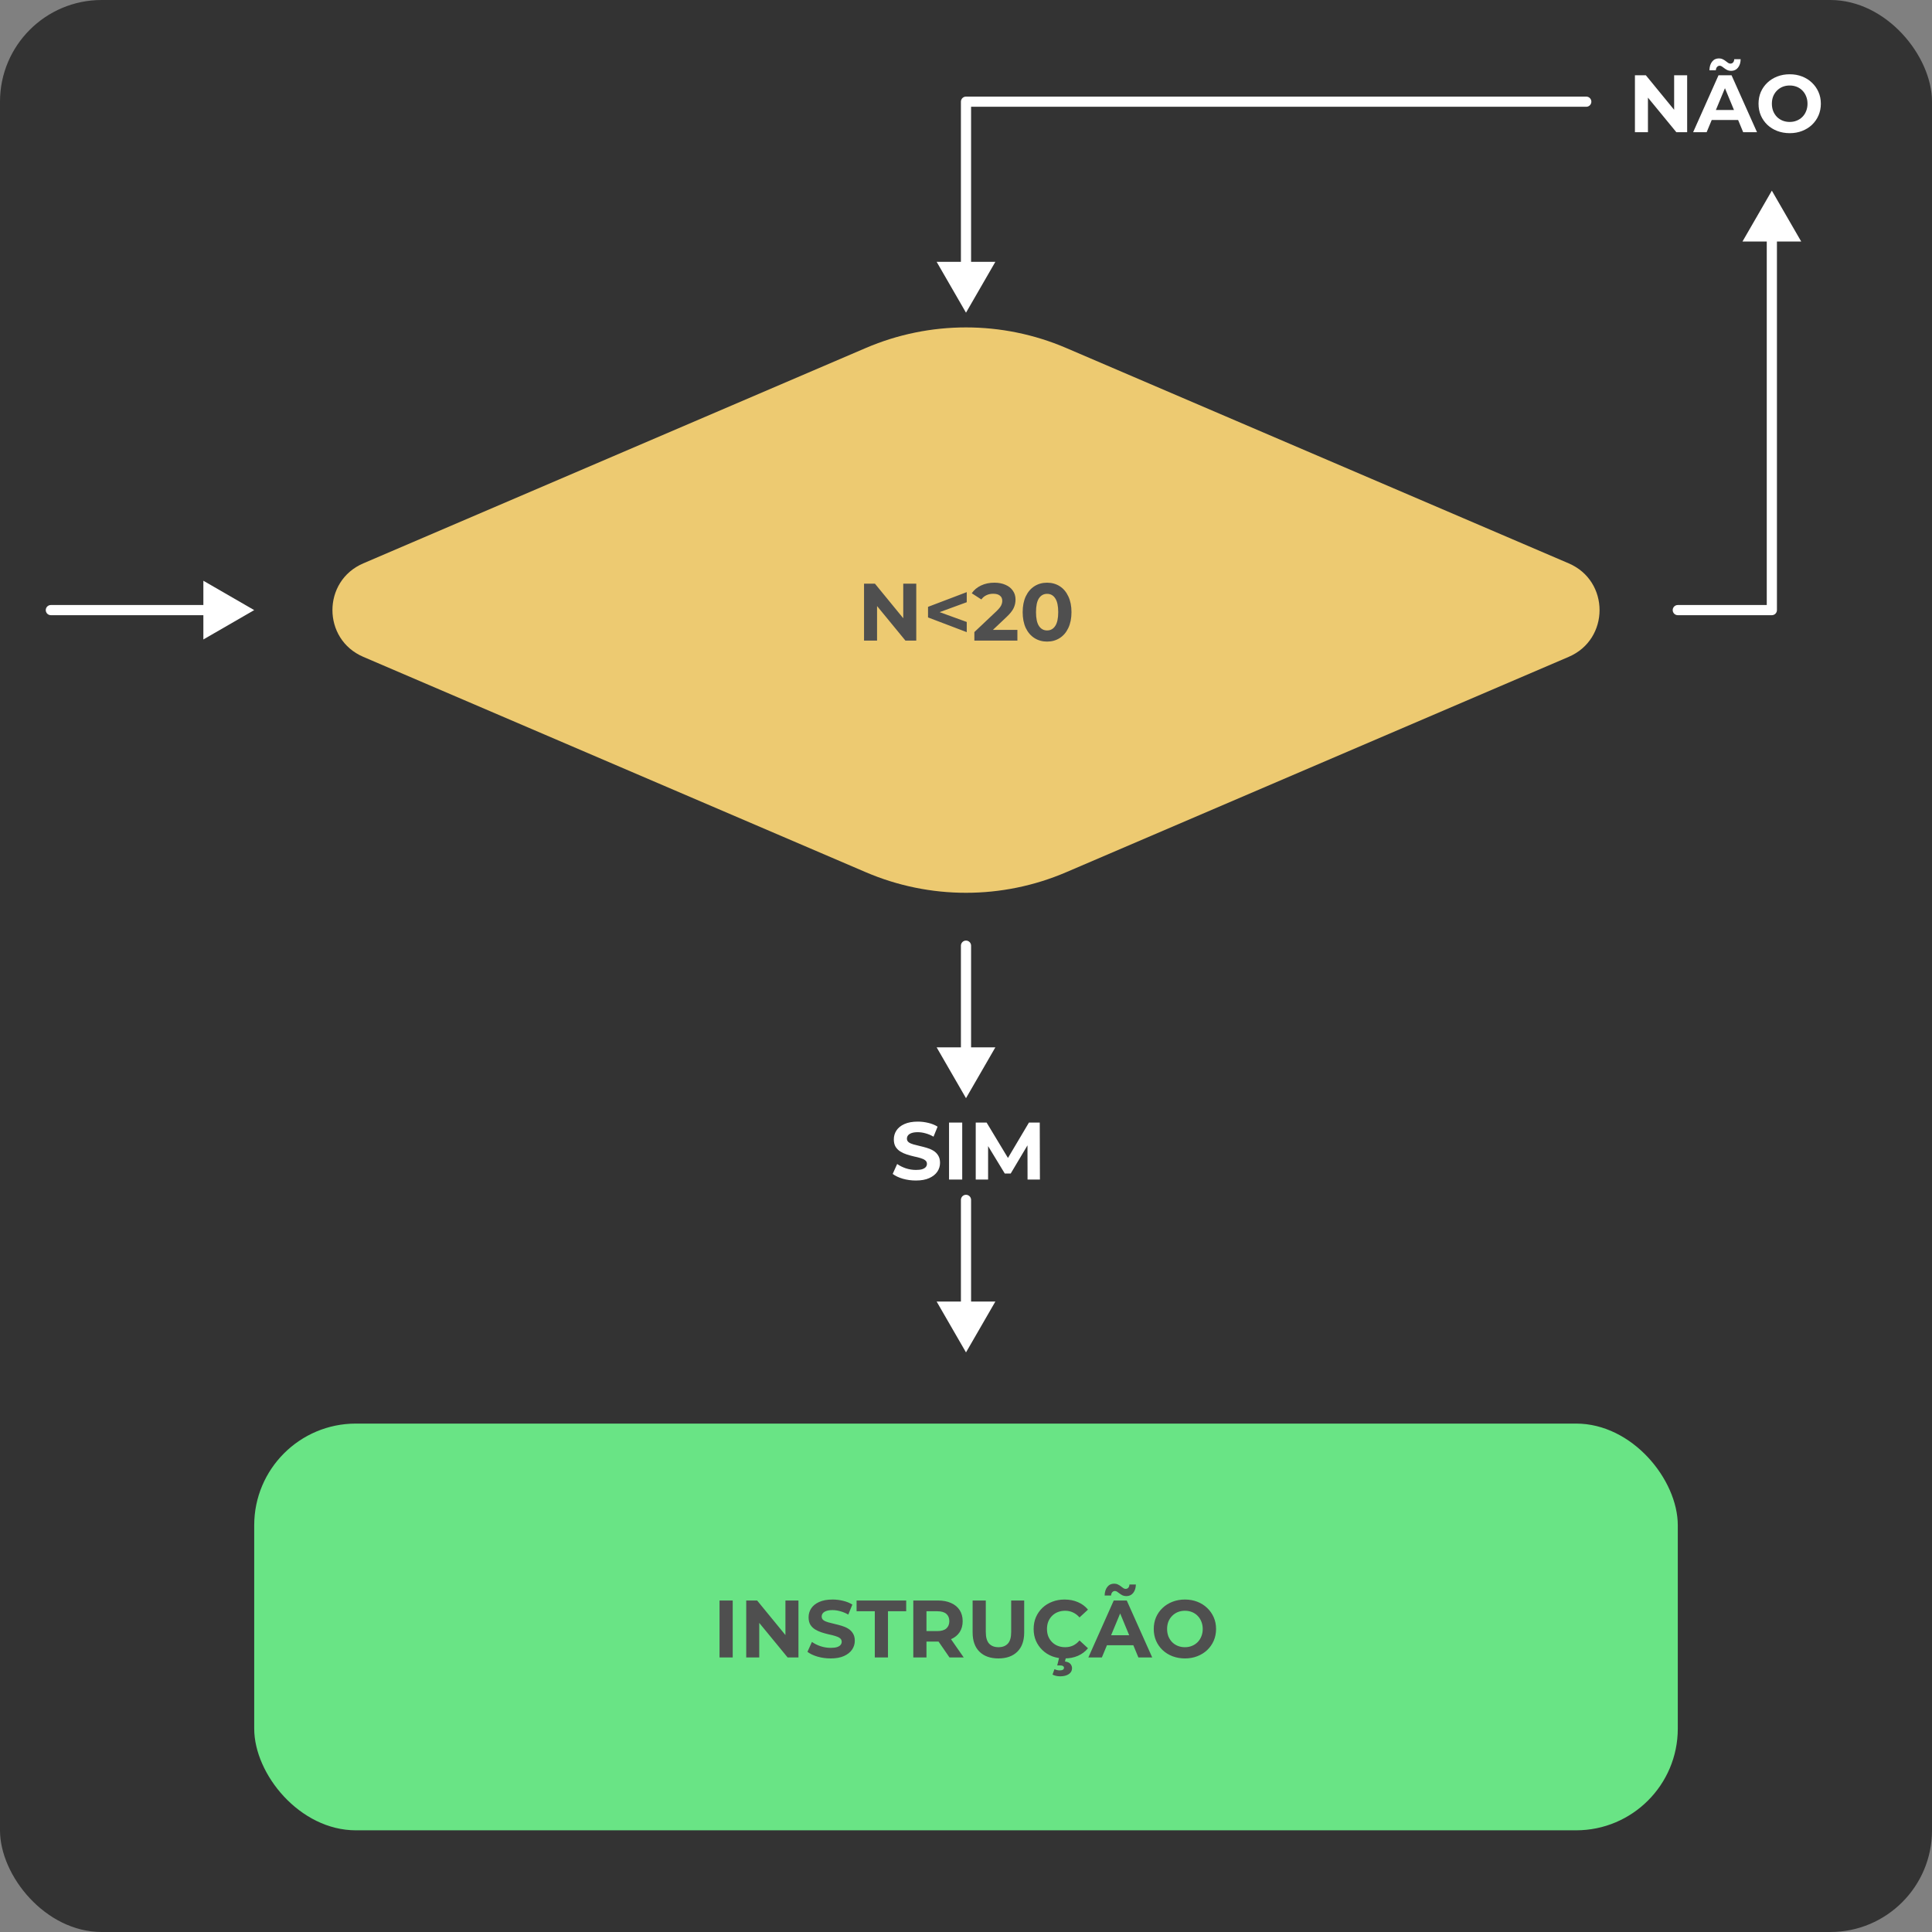 <svg width="380" height="380" viewBox="0 0 380 380" fill="none" xmlns="http://www.w3.org/2000/svg">
<rect x="0" y="0" width="380" height="380" fill="#808080" stroke="none"/>
<g clip-path="url(#clip0_10_3011)">
<rect width="380" height="380" rx="20" fill="#333333"/>
<path d="M170.304 171.559L71.447 129.191C63.366 125.728 63.366 114.272 71.447 110.809L170.304 68.441C182.881 63.051 197.119 63.051 209.696 68.441L308.553 110.809C316.634 114.272 316.634 125.728 308.553 129.191L209.696 171.559C197.118 176.949 182.881 176.949 170.304 171.559Z" fill="#EDCA71"/>
<path d="M180.217 114.8V126H178.089L172.505 119.2V126H169.945V114.8H172.089L177.657 121.6V114.8H180.217ZM190.147 118.448L184.819 120.4L190.147 122.336V124.336L182.531 121.44V119.36L190.147 116.464V118.448ZM200.109 123.888V126H191.645V124.32L195.965 120.24C196.424 119.803 196.733 119.429 196.893 119.12C197.053 118.8 197.133 118.485 197.133 118.176C197.133 117.728 196.979 117.387 196.669 117.152C196.371 116.907 195.928 116.784 195.341 116.784C194.851 116.784 194.408 116.88 194.013 117.072C193.619 117.253 193.288 117.531 193.021 117.904L191.133 116.688C191.571 116.037 192.173 115.531 192.941 115.168C193.709 114.795 194.589 114.608 195.581 114.608C196.413 114.608 197.139 114.747 197.757 115.024C198.387 115.291 198.872 115.675 199.213 116.176C199.565 116.667 199.741 117.248 199.741 117.92C199.741 118.528 199.613 119.099 199.357 119.632C199.101 120.165 198.605 120.773 197.869 121.456L195.293 123.888H200.109ZM205.947 126.192C205.019 126.192 204.193 125.963 203.467 125.504C202.742 125.045 202.171 124.384 201.755 123.52C201.35 122.645 201.147 121.605 201.147 120.4C201.147 119.195 201.35 118.16 201.755 117.296C202.171 116.421 202.742 115.755 203.467 115.296C204.193 114.837 205.019 114.608 205.947 114.608C206.875 114.608 207.702 114.837 208.427 115.296C209.153 115.755 209.718 116.421 210.123 117.296C210.539 118.16 210.747 119.195 210.747 120.4C210.747 121.605 210.539 122.645 210.123 123.52C209.718 124.384 209.153 125.045 208.427 125.504C207.702 125.963 206.875 126.192 205.947 126.192ZM205.947 124C206.63 124 207.163 123.707 207.547 123.12C207.942 122.533 208.139 121.627 208.139 120.4C208.139 119.173 207.942 118.267 207.547 117.68C207.163 117.093 206.63 116.8 205.947 116.8C205.275 116.8 204.742 117.093 204.347 117.68C203.963 118.267 203.771 119.173 203.771 120.4C203.771 121.627 203.963 122.533 204.347 123.12C204.742 123.707 205.275 124 205.947 124Z" fill="#4F4F4F"/>
<path d="M10 119C9.448 119 9 119.448 9 120C9 120.552 9.448 121 10 121L10 119ZM50 120L40 114.226L40 125.774L50 120ZM10 121L41 121L41 119L10 119L10 121Z" fill="white"/>
<path d="M191 186C191 185.448 190.552 185 190 185C189.448 185 189 185.448 189 186L191 186ZM190 216L195.774 206L184.226 206L190 216ZM189 186L189 207L191 207L191 186L189 186Z" fill="white"/>
<path d="M191 236C191 235.448 190.552 235 190 235C189.448 235 189 235.448 189 236L191 236ZM190 266L195.774 256L184.226 256L190 266ZM189 236L189 257L191 257L191 236L189 236Z" fill="white"/>
<path d="M330 119C329.448 119 329 119.448 329 120C329 120.552 329.448 121 330 121L330 119ZM348.5 120L348.5 121C349.052 121 349.5 120.552 349.5 120L348.5 120ZM348.5 37.5L342.726 47.5L354.274 47.5L348.5 37.5ZM330 121L348.5 121L348.5 119L330 119L330 121ZM349.5 120L349.5 46.5L347.5 46.5L347.5 120L349.5 120Z" fill="white"/>
<path d="M312 21C312.552 21 313 20.552 313 20C313 19.448 312.552 19 312 19L312 21ZM190 20L190 19C189.735 19 189.48 19.105 189.293 19.293C189.105 19.48 189 19.735 189 20L190 20ZM190 61.5L195.774 51.5L184.226 51.5L190 61.5ZM312 19L190 19L190 21L312 21L312 19ZM189 20L189 52.5L191 52.5L191 20L189 20Z" fill="white"/>
<rect x="50" y="280" width="280" height="80" rx="20" fill="#69E485"/>
<path d="M141.523 326V314.8H144.115V326H141.523ZM146.773 326V314.8H148.917L155.525 322.864H154.485V314.8H157.045V326H154.917L148.293 317.936H149.333V326H146.773ZM163.375 326.192C162.479 326.192 161.621 326.075 160.799 325.84C159.978 325.595 159.317 325.28 158.815 324.896L159.695 322.944C160.175 323.285 160.741 323.568 161.391 323.792C162.053 324.005 162.719 324.112 163.391 324.112C163.903 324.112 164.314 324.064 164.623 323.968C164.943 323.861 165.178 323.717 165.327 323.536C165.477 323.355 165.551 323.147 165.551 322.912C165.551 322.613 165.434 322.379 165.199 322.208C164.965 322.027 164.655 321.883 164.271 321.776C163.887 321.659 163.461 321.552 162.991 321.456C162.533 321.349 162.069 321.221 161.599 321.072C161.141 320.923 160.719 320.731 160.335 320.496C159.951 320.261 159.637 319.952 159.391 319.568C159.157 319.184 159.039 318.693 159.039 318.096C159.039 317.456 159.21 316.875 159.551 316.352C159.903 315.819 160.426 315.397 161.119 315.088C161.823 314.768 162.703 314.608 163.759 314.608C164.463 314.608 165.157 314.693 165.839 314.864C166.522 315.024 167.125 315.269 167.647 315.6L166.847 317.568C166.325 317.269 165.802 317.051 165.279 316.912C164.757 316.763 164.245 316.688 163.743 316.688C163.242 316.688 162.831 316.747 162.511 316.864C162.191 316.981 161.962 317.136 161.823 317.328C161.685 317.509 161.615 317.723 161.615 317.968C161.615 318.256 161.733 318.491 161.967 318.672C162.202 318.843 162.511 318.981 162.895 319.088C163.279 319.195 163.701 319.301 164.159 319.408C164.629 319.515 165.093 319.637 165.551 319.776C166.021 319.915 166.447 320.101 166.831 320.336C167.215 320.571 167.525 320.88 167.759 321.264C168.005 321.648 168.127 322.133 168.127 322.72C168.127 323.349 167.951 323.925 167.599 324.448C167.247 324.971 166.719 325.392 166.015 325.712C165.322 326.032 164.442 326.192 163.375 326.192ZM172.062 326V316.912H168.478V314.8H178.238V316.912H174.654V326H172.062ZM179.633 326V314.8H184.481C185.483 314.8 186.347 314.965 187.073 315.296C187.798 315.616 188.358 316.08 188.753 316.688C189.147 317.296 189.345 318.021 189.345 318.864C189.345 319.696 189.147 320.416 188.753 321.024C188.358 321.621 187.798 322.08 187.073 322.4C186.347 322.72 185.483 322.88 184.481 322.88H181.073L182.225 321.744V326H179.633ZM186.753 326L183.953 321.936H186.721L189.553 326H186.753ZM182.225 322.032L181.073 320.816H184.337C185.137 320.816 185.734 320.645 186.129 320.304C186.523 319.952 186.721 319.472 186.721 318.864C186.721 318.245 186.523 317.765 186.129 317.424C185.734 317.083 185.137 316.912 184.337 316.912H181.073L182.225 315.68V322.032ZM196.374 326.192C194.785 326.192 193.542 325.749 192.646 324.864C191.75 323.979 191.302 322.715 191.302 321.072V314.8H193.894V320.976C193.894 322.043 194.113 322.811 194.55 323.28C194.988 323.749 195.601 323.984 196.39 323.984C197.18 323.984 197.793 323.749 198.23 323.28C198.668 322.811 198.886 322.043 198.886 320.976V314.8H201.446V321.072C201.446 322.715 200.998 323.979 200.102 324.864C199.206 325.749 197.964 326.192 196.374 326.192ZM209.368 326.192C208.504 326.192 207.698 326.053 206.952 325.776C206.216 325.488 205.576 325.083 205.032 324.56C204.488 324.037 204.061 323.424 203.752 322.72C203.453 322.016 203.304 321.243 203.304 320.4C203.304 319.557 203.453 318.784 203.752 318.08C204.061 317.376 204.488 316.763 205.032 316.24C205.586 315.717 206.232 315.317 206.968 315.04C207.704 314.752 208.509 314.608 209.384 314.608C210.354 314.608 211.229 314.779 212.008 315.12C212.797 315.451 213.458 315.941 213.992 316.592L212.328 318.128C211.944 317.691 211.517 317.365 211.048 317.152C210.578 316.928 210.066 316.816 209.512 316.816C208.989 316.816 208.509 316.901 208.072 317.072C207.634 317.243 207.256 317.488 206.936 317.808C206.616 318.128 206.365 318.507 206.184 318.944C206.013 319.381 205.928 319.867 205.928 320.4C205.928 320.933 206.013 321.419 206.184 321.856C206.365 322.293 206.616 322.672 206.936 322.992C207.256 323.312 207.634 323.557 208.072 323.728C208.509 323.899 208.989 323.984 209.512 323.984C210.066 323.984 210.578 323.877 211.048 323.664C211.517 323.44 211.944 323.104 212.328 322.656L213.992 324.192C213.458 324.843 212.797 325.339 212.008 325.68C211.229 326.021 210.349 326.192 209.368 326.192ZM208.504 329.712C208.226 329.712 207.954 329.68 207.688 329.616C207.432 329.552 207.208 329.472 207.016 329.376L207.4 328.304C207.56 328.379 207.725 328.437 207.896 328.48C208.066 328.523 208.248 328.544 208.44 328.544C208.738 328.544 208.952 328.496 209.08 328.4C209.208 328.304 209.272 328.181 209.272 328.032C209.272 327.893 209.208 327.781 209.08 327.696C208.962 327.611 208.765 327.568 208.488 327.568H207.944L208.36 325.872H209.688L209.464 326.8C209.944 326.853 210.296 327.003 210.52 327.248C210.744 327.504 210.856 327.797 210.856 328.128C210.856 328.608 210.642 328.992 210.216 329.28C209.789 329.568 209.218 329.712 208.504 329.712ZM214.067 326L219.059 314.8H221.619L226.627 326H223.907L219.811 316.112H220.835L216.723 326H214.067ZM216.563 323.6L217.251 321.632H223.011L223.715 323.6H216.563ZM221.539 313.936C221.262 313.936 221.016 313.888 220.803 313.792C220.59 313.685 220.398 313.568 220.227 313.44C220.056 313.301 219.896 313.184 219.747 313.088C219.598 312.981 219.448 312.928 219.299 312.928C219.086 312.928 218.91 313.008 218.771 313.168C218.632 313.317 218.552 313.536 218.531 313.824H217.267C217.288 313.109 217.464 312.544 217.795 312.128C218.126 311.701 218.574 311.488 219.139 311.488C219.416 311.488 219.662 311.541 219.875 311.648C220.088 311.744 220.28 311.861 220.451 312C220.632 312.139 220.798 312.261 220.947 312.368C221.096 312.464 221.24 312.512 221.379 312.512C221.603 312.512 221.784 312.437 221.923 312.288C222.062 312.128 222.136 311.915 222.147 311.648H223.411C223.4 312.331 223.224 312.885 222.883 313.312C222.552 313.728 222.104 313.936 221.539 313.936ZM233.073 326.192C232.187 326.192 231.366 326.048 230.609 325.76C229.862 325.472 229.211 325.067 228.657 324.544C228.113 324.021 227.686 323.408 227.377 322.704C227.078 322 226.929 321.232 226.929 320.4C226.929 319.568 227.078 318.8 227.377 318.096C227.686 317.392 228.118 316.779 228.673 316.256C229.227 315.733 229.878 315.328 230.625 315.04C231.371 314.752 232.182 314.608 233.057 314.608C233.942 314.608 234.753 314.752 235.489 315.04C236.235 315.328 236.881 315.733 237.425 316.256C237.979 316.779 238.411 317.392 238.721 318.096C239.03 318.789 239.185 319.557 239.185 320.4C239.185 321.232 239.03 322.005 238.721 322.72C238.411 323.424 237.979 324.037 237.425 324.56C236.881 325.072 236.235 325.472 235.489 325.76C234.753 326.048 233.947 326.192 233.073 326.192ZM233.057 323.984C233.558 323.984 234.017 323.899 234.433 323.728C234.859 323.557 235.233 323.312 235.553 322.992C235.873 322.672 236.118 322.293 236.289 321.856C236.47 321.419 236.561 320.933 236.561 320.4C236.561 319.867 236.47 319.381 236.289 318.944C236.118 318.507 235.873 318.128 235.553 317.808C235.243 317.488 234.875 317.243 234.449 317.072C234.022 316.901 233.558 316.816 233.057 316.816C232.555 316.816 232.091 316.901 231.665 317.072C231.249 317.243 230.881 317.488 230.561 317.808C230.241 318.128 229.99 318.507 229.809 318.944C229.638 319.381 229.553 319.867 229.553 320.4C229.553 320.923 229.638 321.408 229.809 321.856C229.99 322.293 230.235 322.672 230.545 322.992C230.865 323.312 231.238 323.557 231.665 323.728C232.091 323.899 232.555 323.984 233.057 323.984Z" fill="#4F4F4F"/>
<path d="M321.57 26V14.8H323.714L330.322 22.864H329.282V14.8H331.842V26H329.714L323.09 17.936H324.13V26H321.57ZM333.02 26L338.012 14.8H340.572L345.58 26H342.86L338.764 16.112H339.788L335.676 26H333.02ZM335.516 23.6L336.204 21.632H341.964L342.668 23.6H335.516ZM340.492 13.936C340.215 13.936 339.969 13.888 339.756 13.792C339.543 13.685 339.351 13.568 339.18 13.44C339.009 13.301 338.849 13.184 338.7 13.088C338.551 12.981 338.401 12.928 338.252 12.928C338.039 12.928 337.863 13.008 337.724 13.168C337.585 13.317 337.505 13.536 337.484 13.824H336.22C336.241 13.109 336.417 12.544 336.748 12.128C337.079 11.701 337.527 11.488 338.092 11.488C338.369 11.488 338.615 11.541 338.828 11.648C339.041 11.744 339.233 11.861 339.404 12C339.585 12.139 339.751 12.261 339.9 12.368C340.049 12.464 340.193 12.512 340.332 12.512C340.556 12.512 340.737 12.437 340.876 12.288C341.015 12.128 341.089 11.915 341.1 11.648H342.364C342.353 12.331 342.177 12.885 341.836 13.312C341.505 13.728 341.057 13.936 340.492 13.936ZM352.026 26.192C351.14 26.192 350.319 26.048 349.562 25.76C348.815 25.472 348.164 25.067 347.61 24.544C347.066 24.021 346.639 23.408 346.33 22.704C346.031 22 345.882 21.232 345.882 20.4C345.882 19.568 346.031 18.8 346.33 18.096C346.639 17.392 347.071 16.779 347.626 16.256C348.18 15.733 348.831 15.328 349.578 15.04C350.324 14.752 351.135 14.608 352.01 14.608C352.895 14.608 353.706 14.752 354.442 15.04C355.188 15.328 355.834 15.733 356.378 16.256C356.932 16.779 357.364 17.392 357.674 18.096C357.983 18.789 358.138 19.557 358.138 20.4C358.138 21.232 357.983 22.005 357.674 22.72C357.364 23.424 356.932 24.037 356.378 24.56C355.834 25.072 355.188 25.472 354.442 25.76C353.706 26.048 352.9 26.192 352.026 26.192ZM352.01 23.984C352.511 23.984 352.97 23.899 353.386 23.728C353.812 23.557 354.186 23.312 354.506 22.992C354.826 22.672 355.071 22.293 355.242 21.856C355.423 21.419 355.514 20.933 355.514 20.4C355.514 19.867 355.423 19.381 355.242 18.944C355.071 18.507 354.826 18.128 354.506 17.808C354.196 17.488 353.828 17.243 353.402 17.072C352.975 16.901 352.511 16.816 352.01 16.816C351.508 16.816 351.044 16.901 350.618 17.072C350.202 17.243 349.834 17.488 349.514 17.808C349.194 18.128 348.943 18.507 348.762 18.944C348.591 19.381 348.506 19.867 348.506 20.4C348.506 20.923 348.591 21.408 348.762 21.856C348.943 22.293 349.188 22.672 349.498 22.992C349.818 23.312 350.191 23.557 350.618 23.728C351.044 23.899 351.508 23.984 352.01 23.984Z" fill="white"/>
<path d="M180.141 232.192C179.245 232.192 178.386 232.075 177.565 231.84C176.743 231.595 176.082 231.28 175.581 230.896L176.461 228.944C176.941 229.285 177.506 229.568 178.157 229.792C178.818 230.005 179.485 230.112 180.157 230.112C180.669 230.112 181.079 230.064 181.389 229.968C181.709 229.861 181.943 229.717 182.093 229.536C182.242 229.355 182.317 229.147 182.317 228.912C182.317 228.613 182.199 228.379 181.965 228.208C181.73 228.027 181.421 227.883 181.037 227.776C180.653 227.659 180.226 227.552 179.757 227.456C179.298 227.349 178.834 227.221 178.365 227.072C177.906 226.923 177.485 226.731 177.101 226.496C176.717 226.261 176.402 225.952 176.157 225.568C175.922 225.184 175.805 224.693 175.805 224.096C175.805 223.456 175.975 222.875 176.317 222.352C176.669 221.819 177.191 221.397 177.885 221.088C178.589 220.768 179.469 220.608 180.525 220.608C181.229 220.608 181.922 220.693 182.605 220.864C183.287 221.024 183.89 221.269 184.413 221.6L183.613 223.568C183.09 223.269 182.567 223.051 182.045 222.912C181.522 222.763 181.01 222.688 180.509 222.688C180.007 222.688 179.597 222.747 179.277 222.864C178.957 222.981 178.727 223.136 178.589 223.328C178.45 223.509 178.381 223.723 178.381 223.968C178.381 224.256 178.498 224.491 178.733 224.672C178.967 224.843 179.277 224.981 179.661 225.088C180.045 225.195 180.466 225.301 180.925 225.408C181.394 225.515 181.858 225.637 182.317 225.776C182.786 225.915 183.213 226.101 183.597 226.336C183.981 226.571 184.29 226.88 184.525 227.264C184.77 227.648 184.893 228.133 184.893 228.72C184.893 229.349 184.717 229.925 184.365 230.448C184.013 230.971 183.485 231.392 182.781 231.712C182.087 232.032 181.207 232.192 180.141 232.192ZM186.664 232V220.8H189.256V232H186.664ZM191.914 232V220.8H194.058L198.826 228.704H197.69L202.378 220.8H204.506L204.538 232H202.106L202.09 224.528H202.538L198.794 230.816H197.626L193.802 224.528H194.346V232H191.914Z" fill="white"/>
</g>
<defs>
<clipPath id="clip0_10_3011">
<rect width="380" height="380" rx="20" fill="white"/>
</clipPath>
</defs>
</svg>
